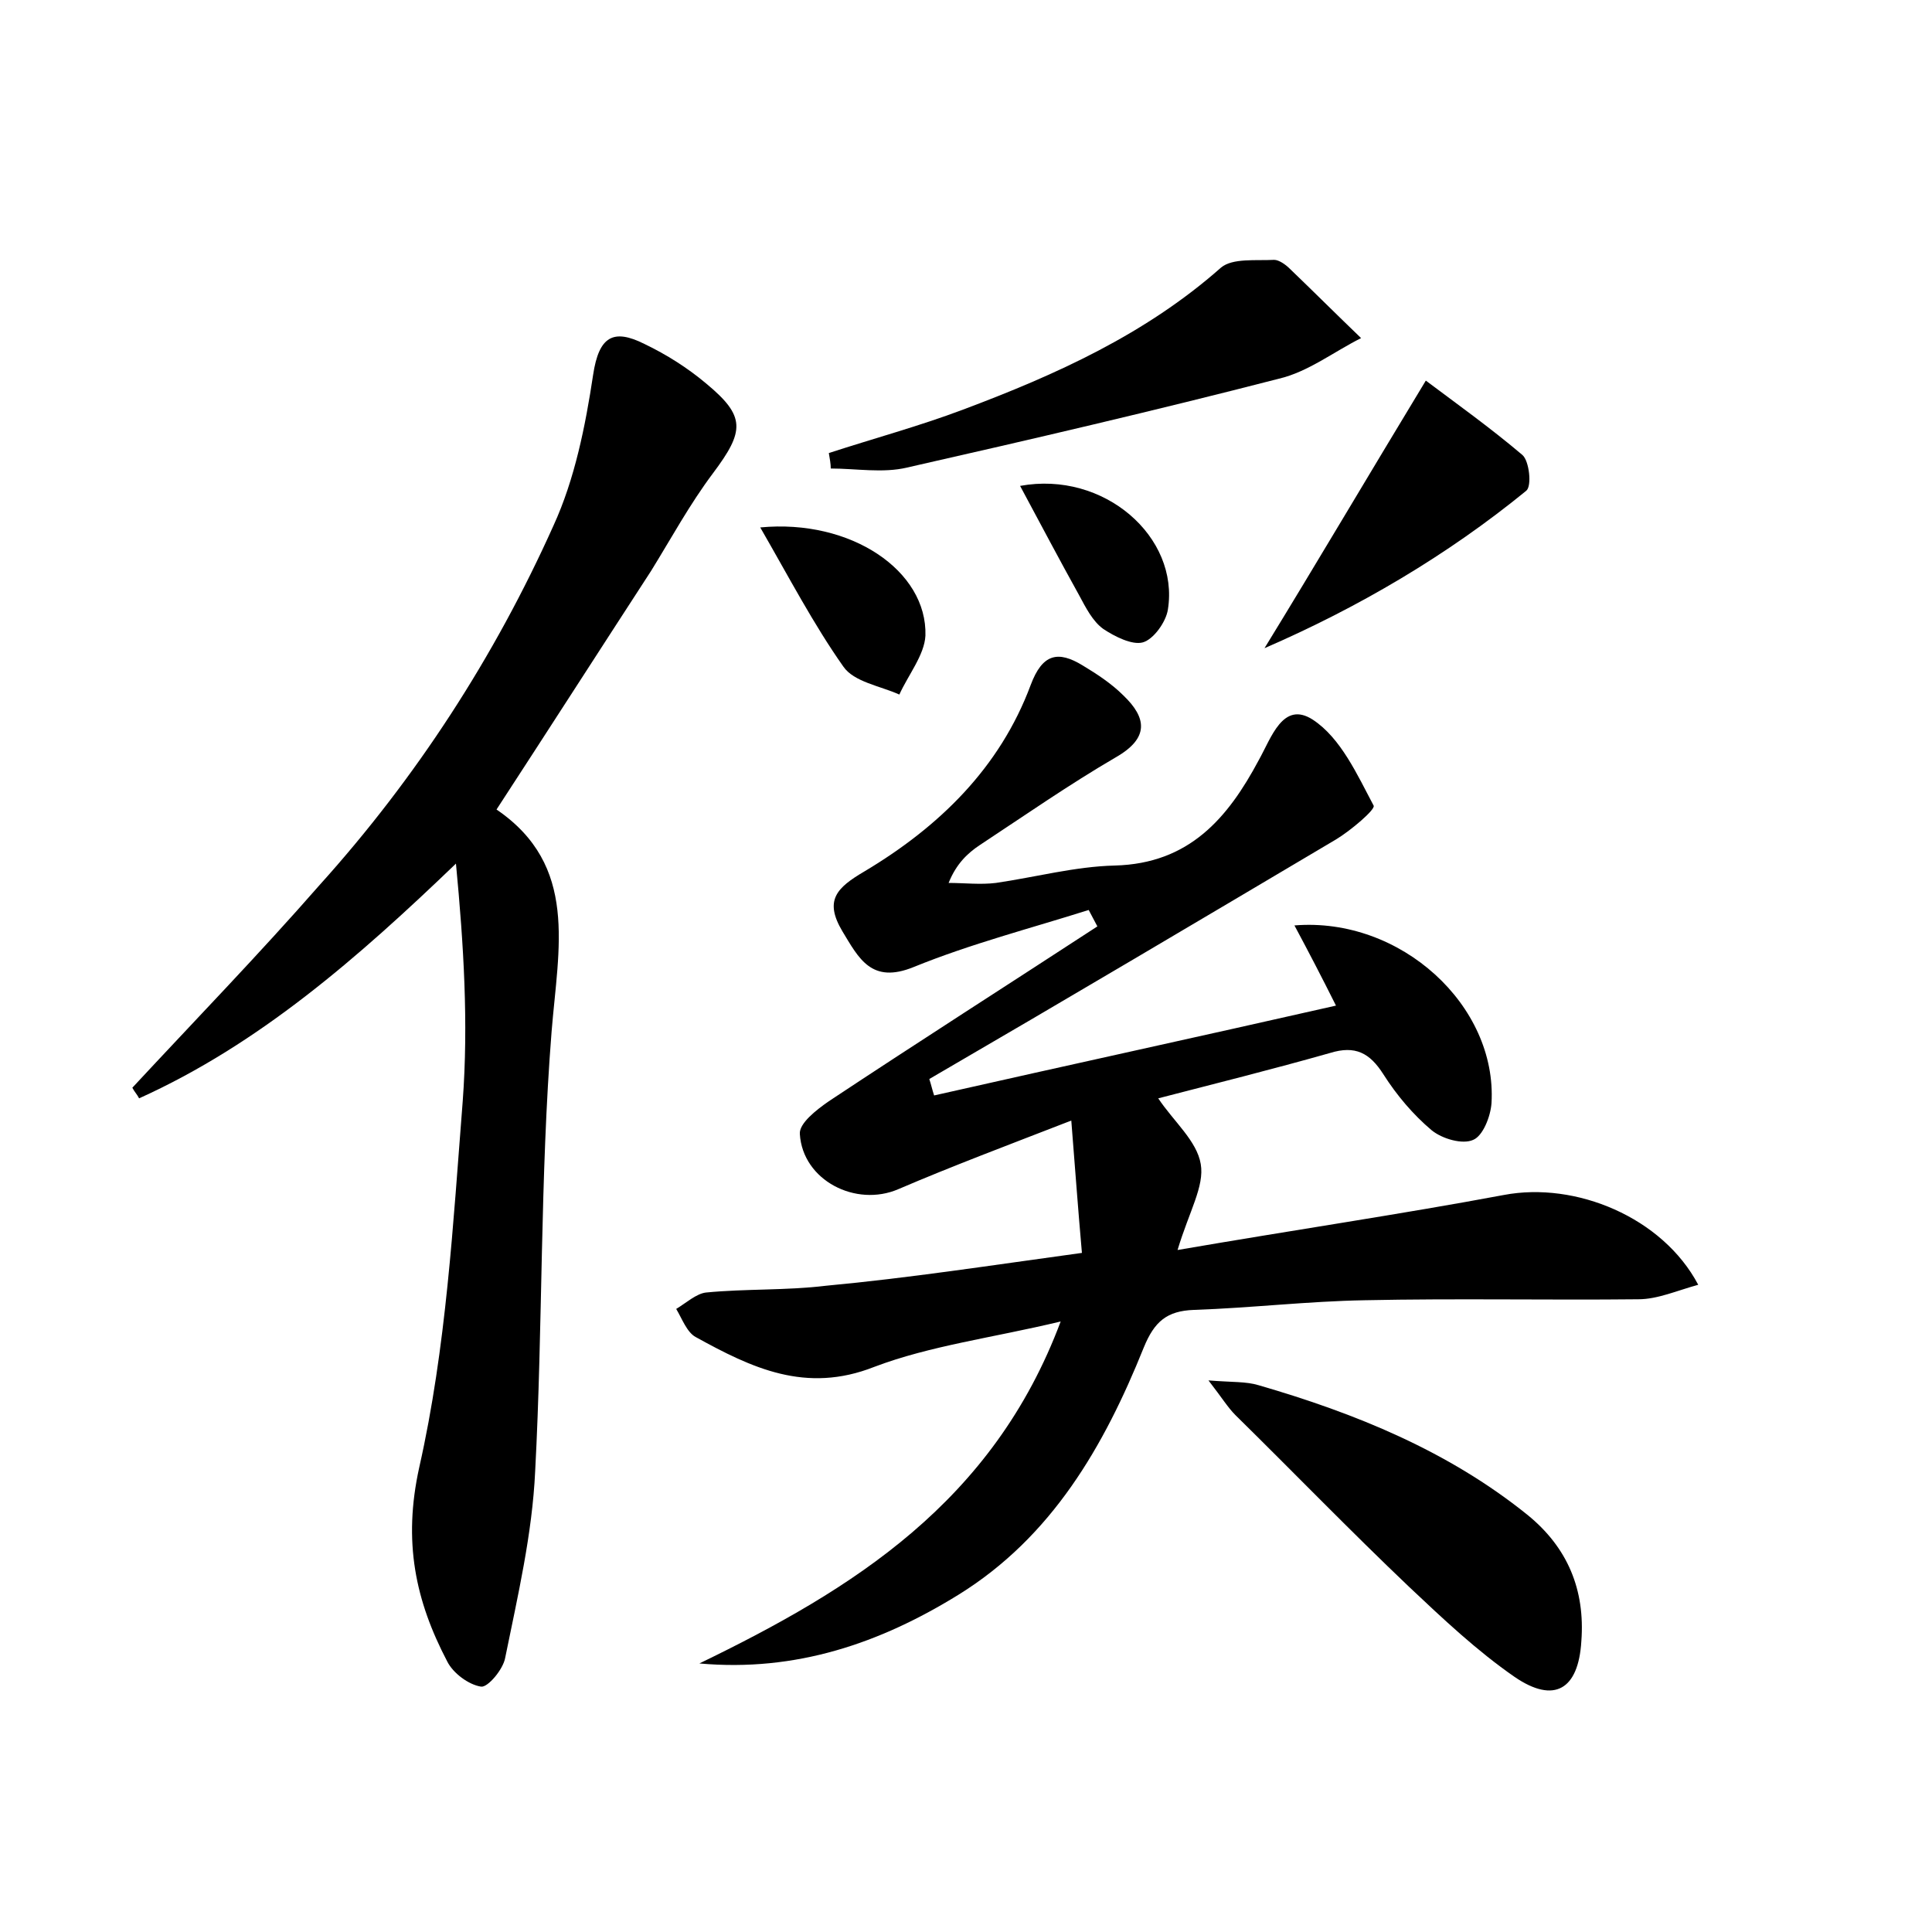 <?xml version="1.0" encoding="utf-8"?>
<!-- Generator: Adobe Illustrator 22.0.0, SVG Export Plug-In . SVG Version: 6.00 Build 0)  -->
<svg version="1.1" id="图层_1" xmlns="http://www.w3.org/2000/svg" xmlns:xlink="http://www.w3.org/1999/xlink" x="0px" y="0px"
	 viewBox="0 0 200 200" style="enable-background:new 0 0 200 200;" xml:space="preserve">
<style type="text/css">
	.st0{fill:#FFFFFF;}
</style>
<g>
	
	<path d="M112,129.7c-0.4-4.5-0.7-8.7-1.1-13.7c-6.7,2.6-12.3,4.7-17.9,7.1c-4.4,1.9-9.9-0.9-10.2-5.7c-0.1-1.1,1.7-2.5,3-3.4
		c9.2-6.1,18.6-12.1,27.8-18.1c-0.3-0.6-0.6-1.1-0.9-1.7c-6,1.9-12.2,3.5-18.1,5.9c-4.4,1.8-5.7-0.9-7.4-3.7
		c-1.9-3.2-0.6-4.5,2.3-6.2c7.7-4.6,14-10.7,17.2-19.3c1.2-3.2,2.8-3.6,5.4-2c1.5,0.9,3,1.9,4.2,3.1c2.4,2.3,2.7,4.4-0.8,6.4
		c-4.8,2.8-9.4,6-14.1,9.1c-1.2,0.8-2.4,1.9-3.2,3.9c1.6,0,3.3,0.2,4.9,0c4.1-0.6,8.2-1.7,12.3-1.8c7.7-0.2,11.7-4.9,14.9-10.9
		c1.3-2.3,2.5-6.2,5.6-4.2c2.9,1.9,4.6,5.7,6.3,8.9c0.2,0.4-2.4,2.6-3.9,3.5c-14,8.3-28,16.6-42.1,24.8c0.2,0.6,0.3,1.1,0.5,1.7
		c13.7-3.1,27.5-6.1,41.6-9.3c-1.5-3-2.8-5.5-4.3-8.3c11-0.9,21,8.3,20.4,18.4c-0.1,1.4-0.9,3.4-1.9,3.8c-1.1,0.5-3.2-0.1-4.3-1
		c-1.9-1.6-3.6-3.6-5-5.8c-1.4-2.2-2.9-3-5.5-2.2c-6,1.7-12,3.2-17.8,4.7c1.6,2.4,4,4.4,4.4,6.8c0.4,2.3-1.2,4.9-2.4,8.9
		c12.2-2.1,23.1-3.7,33.8-5.7c7.4-1.4,16.4,2.3,20.1,9.3c-2.2,0.6-4.2,1.5-6.2,1.5c-9.4,0.1-18.9-0.1-28.3,0.1
		c-5.9,0.1-11.8,0.8-17.7,1c-2.8,0.1-4.1,1.2-5.2,3.9c-4.1,10.2-9.5,19.6-19.2,25.6c-8.1,5-16.8,8-26.8,7.1
		c15.9-7.7,30.4-16.7,37.4-35.4c-7.1,1.7-13.5,2.5-19.3,4.7c-7.1,2.8-12.7,0.1-18.5-3.1c-0.9-0.5-1.4-1.9-2-2.9
		c1-0.6,2.1-1.6,3.1-1.7c4.1-0.4,8.3-0.2,12.4-0.7C94.1,132.3,102.5,131,112,129.7z"/>
	<path d="M51.4,83.8c8.5,5.8,6.4,14.3,5.7,23c-1.2,15.1-0.9,30.4-1.7,45.5c-0.3,6.5-1.8,12.9-3.1,19.3c-0.2,1.2-1.8,3.1-2.5,3
		c-1.3-0.2-2.9-1.4-3.5-2.6c-3.3-6.3-4.6-12.4-2.9-20.1c2.8-12.4,3.5-25.2,4.5-37.9c0.6-8.1,0.1-16.2-0.7-24.6
		c-10.2,9.8-20.4,18.7-32.8,24.3c-0.2-0.4-0.5-0.7-0.7-1.1c6.5-7,13.1-13.8,19.4-21C43.1,80.5,51.2,68,57.3,54.4
		c2.2-4.8,3.3-10.3,4.1-15.6c0.6-4,2.1-4.8,5.3-3.2c2.3,1.1,4.5,2.5,6.4,4.1c4.1,3.4,4,4.9,0.7,9.3c-2.4,3.2-4.3,6.7-6.4,10.1
		C62.2,67.1,57,75.2,51.4,83.8z"/>
	<path d="M125.1,142.9c2.5,0.2,3.9,0.1,5.2,0.5c10,2.9,19.6,6.8,27.8,13.4c4.2,3.4,6,7.8,5.6,13.1c-0.3,5-2.8,6.5-6.9,3.7
		c-3.9-2.7-7.4-6-10.9-9.3c-6.1-5.8-12-11.9-18-17.8C127.1,145.7,126.5,144.7,125.1,142.9z"/>
	<path d="M85.8,46.9c4.6-1.5,9.4-2.8,13.9-4.5c9.6-3.6,18.9-7.8,26.7-14.7c1.2-1,3.6-0.7,5.5-0.8c0.5,0,1.2,0.5,1.6,0.9
		c2.5,2.4,4.9,4.8,7.4,7.2c-2.8,1.4-5.5,3.5-8.5,4.2c-12.8,3.3-25.7,6.3-38.5,9.2c-2.5,0.6-5.3,0.1-7.9,0.1
		C86,48,85.9,47.5,85.8,46.9z"/>
	<path d="M147.6,39.4c3.2,2.4,6.7,4.9,10,7.7c0.7,0.6,1,3.2,0.4,3.7c-8.2,6.7-17.4,12.1-27.1,16.3C136.3,58.3,141.6,49.3,147.6,39.4
		z"/>
	<path d="M78.7,54.6c9.4-0.9,17.3,4.5,17.1,11.2c-0.1,2-1.8,4.1-2.7,6.1c-2-0.9-4.7-1.3-5.8-2.9C84.2,64.6,81.7,59.8,78.7,54.6z"/>
	<path d="M105.6,50.3c8.7-1.6,16.5,5.3,15.3,12.8c-0.2,1.3-1.5,3.1-2.6,3.4c-1.1,0.3-2.9-0.6-4.1-1.4c-1.1-0.8-1.8-2.2-2.5-3.5
		C109.7,58,107.8,54.4,105.6,50.3z"/>
</g>
</svg>
